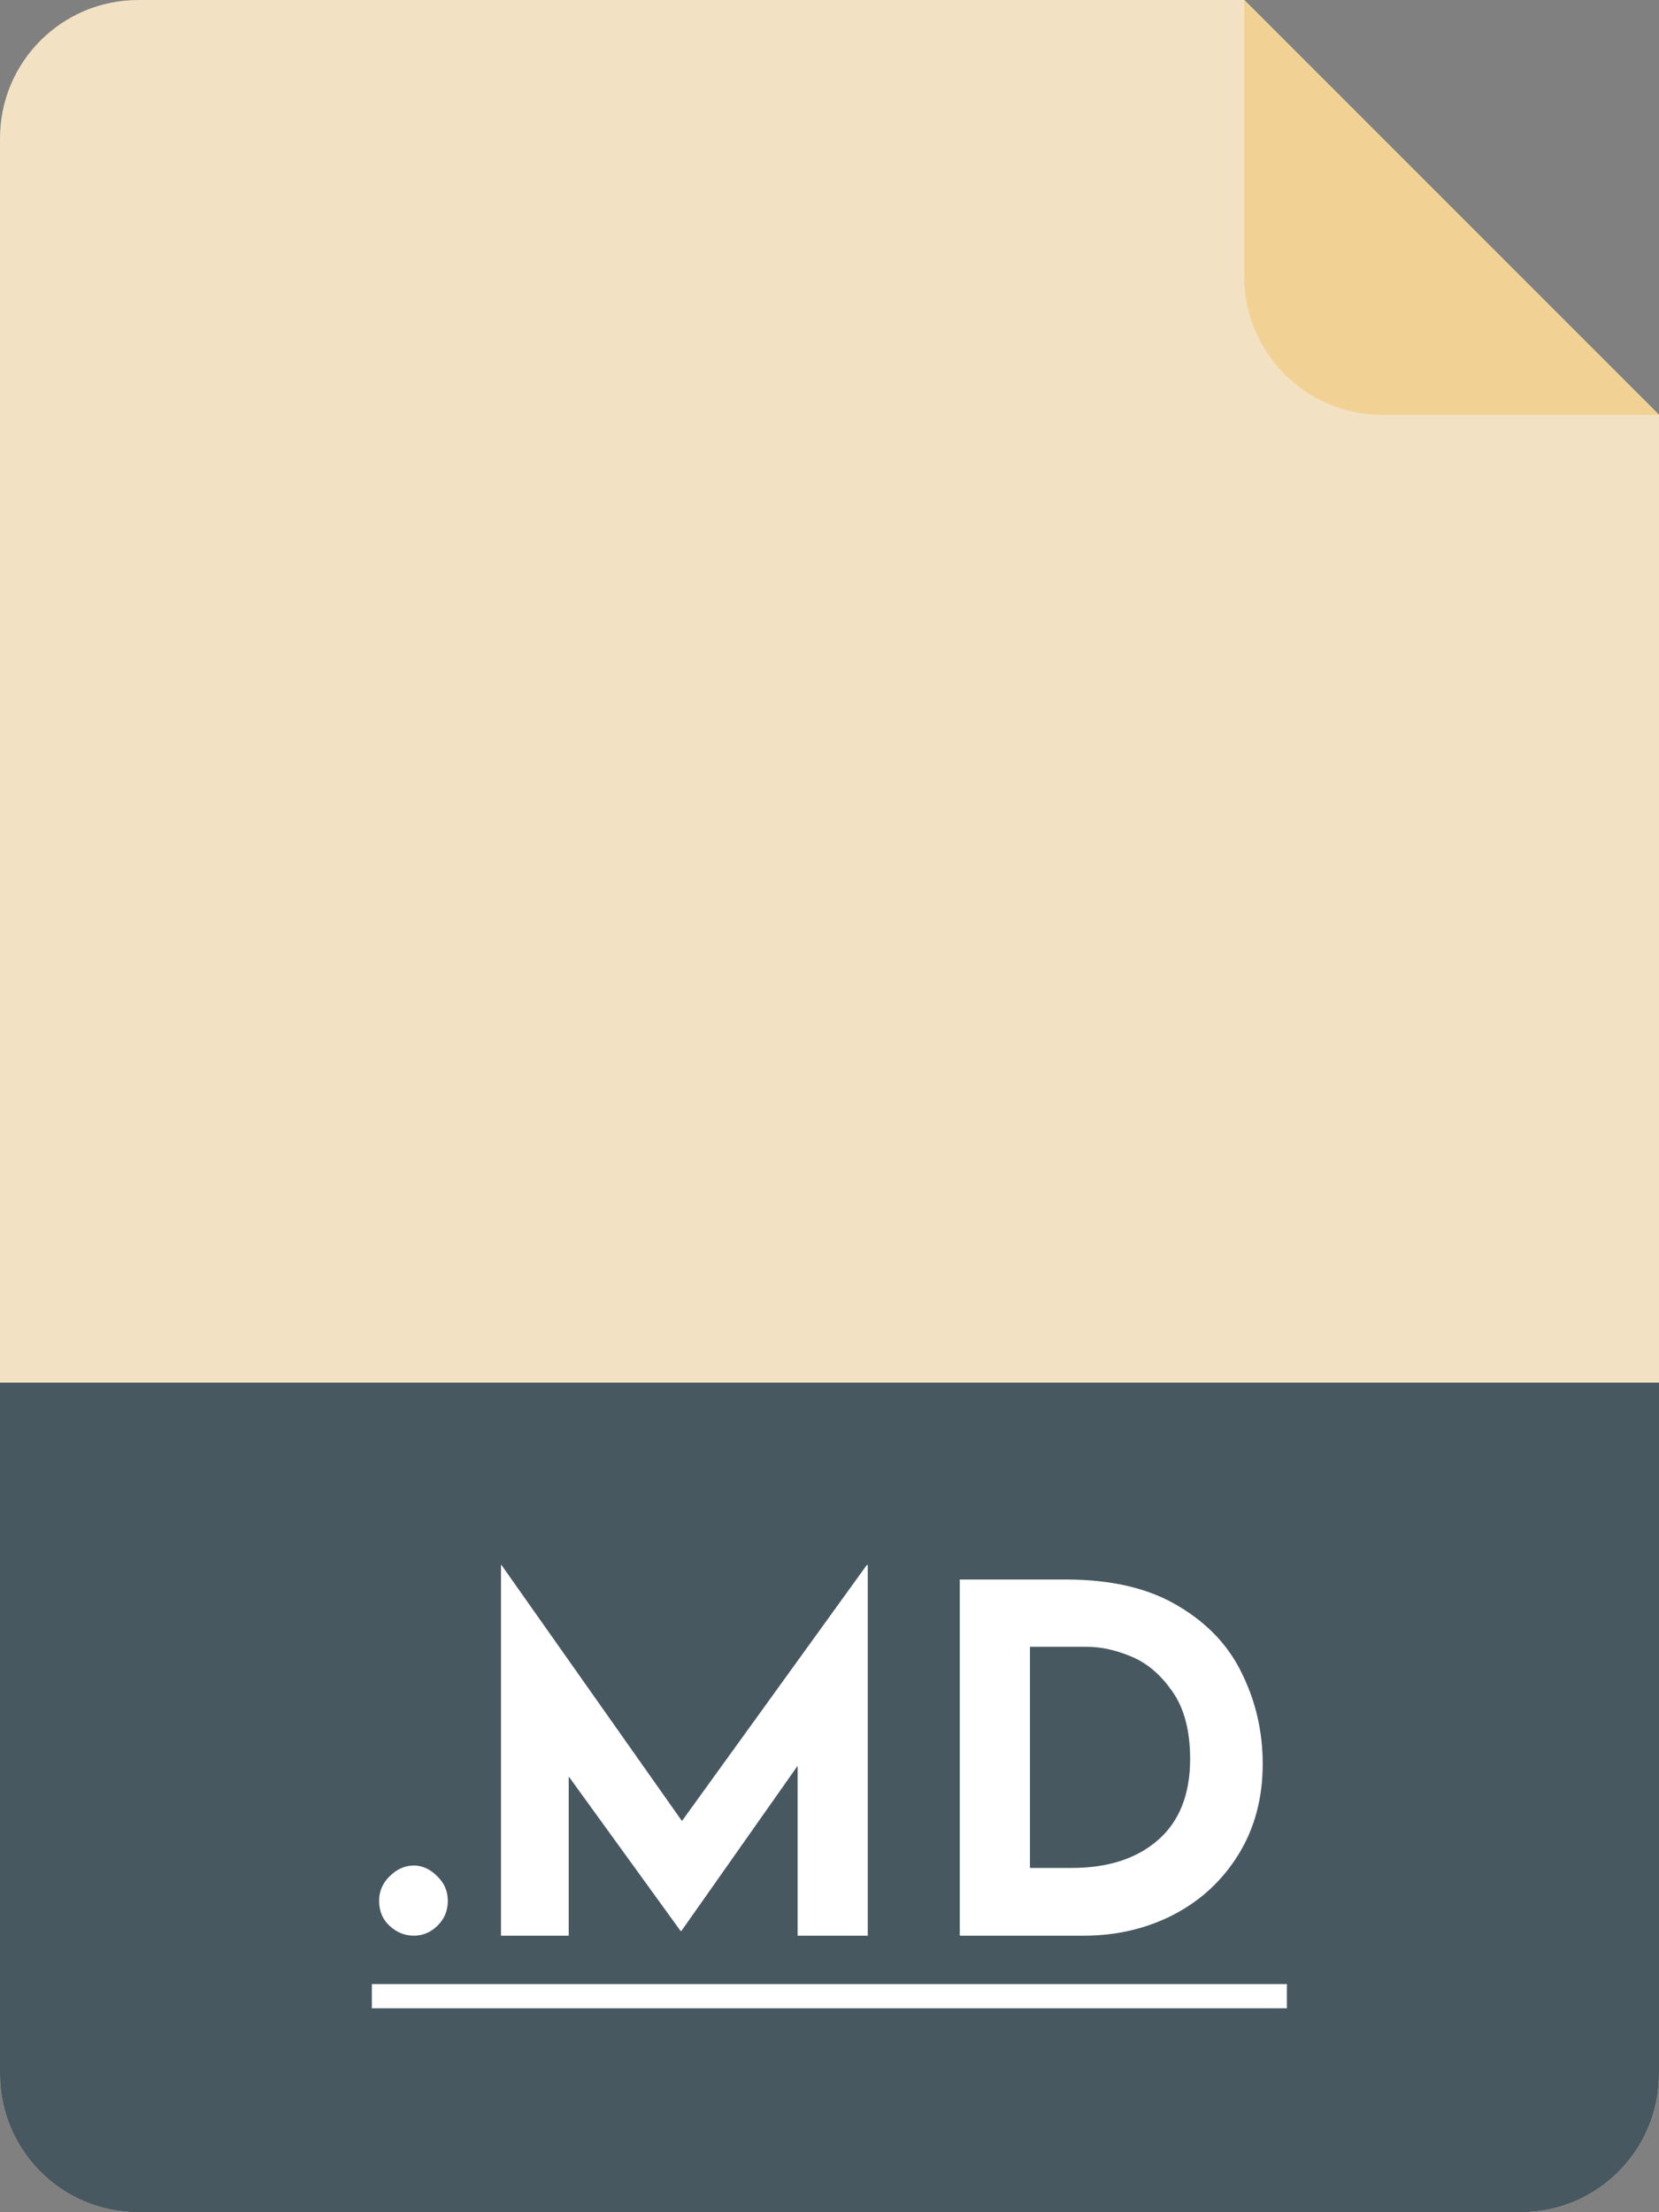 <svg xmlns="http://www.w3.org/2000/svg" width="48" height="64" fill="none" viewBox="0 0 48 64"><rect x="0" y="0" width="48" height="64" fill="#808080" stroke="none"/><path fill="#F2E1C2" fill-rule="evenodd" d="M4 0C1.791 0 0 1.791 0 4V60C0 62.209 1.791 64 4 64H44C46.209 64 48 62.209 48 60V12L36 0H4Z" clip-rule="evenodd"/><path fill="#475861" d="M0 40H48V60C48 62.209 46.209 64 44 64H4C1.791 64 0 62.209 0 60V40Z"/><path fill="#fff" d="M10.969 54.992C10.969 54.712 11.072 54.474 11.277 54.278C11.482 54.073 11.716 53.97 11.977 53.97C12.22 53.97 12.444 54.073 12.649 54.278C12.854 54.474 12.957 54.712 12.957 54.992C12.957 55.281 12.854 55.524 12.649 55.72C12.453 55.907 12.229 56 11.977 56C11.716 56 11.482 55.907 11.277 55.72C11.072 55.533 10.969 55.291 10.969 54.992ZM25.107 45.276V56H23.077V51.086L19.717 55.86H19.689L16.455 51.394V56H14.495V45.276H14.509L19.731 52.682L25.079 45.276H25.107ZM27.77 45.696H30.85C32.166 45.696 33.249 45.953 34.098 46.466C34.948 46.97 35.564 47.628 35.946 48.44C36.338 49.243 36.534 50.106 36.534 51.03C36.534 52.019 36.301 52.892 35.834 53.648C35.368 54.404 34.738 54.987 33.944 55.398C33.16 55.799 32.297 56 31.354 56H27.77V45.696ZM31.004 54.04C32.059 54.04 32.894 53.769 33.51 53.228C34.126 52.687 34.434 51.907 34.434 50.89C34.434 50.069 34.262 49.415 33.916 48.93C33.58 48.445 33.184 48.109 32.726 47.922C32.278 47.735 31.854 47.642 31.452 47.642H29.8V54.04H31.004Z"/><path fill="#fff" d="M10.759 57.4H37.234V58.1H10.759V57.4Z"/><path fill="#F2D194" d="M48 12L36 0V8C36 10.209 37.791 12 40 12H48Z"/></svg>